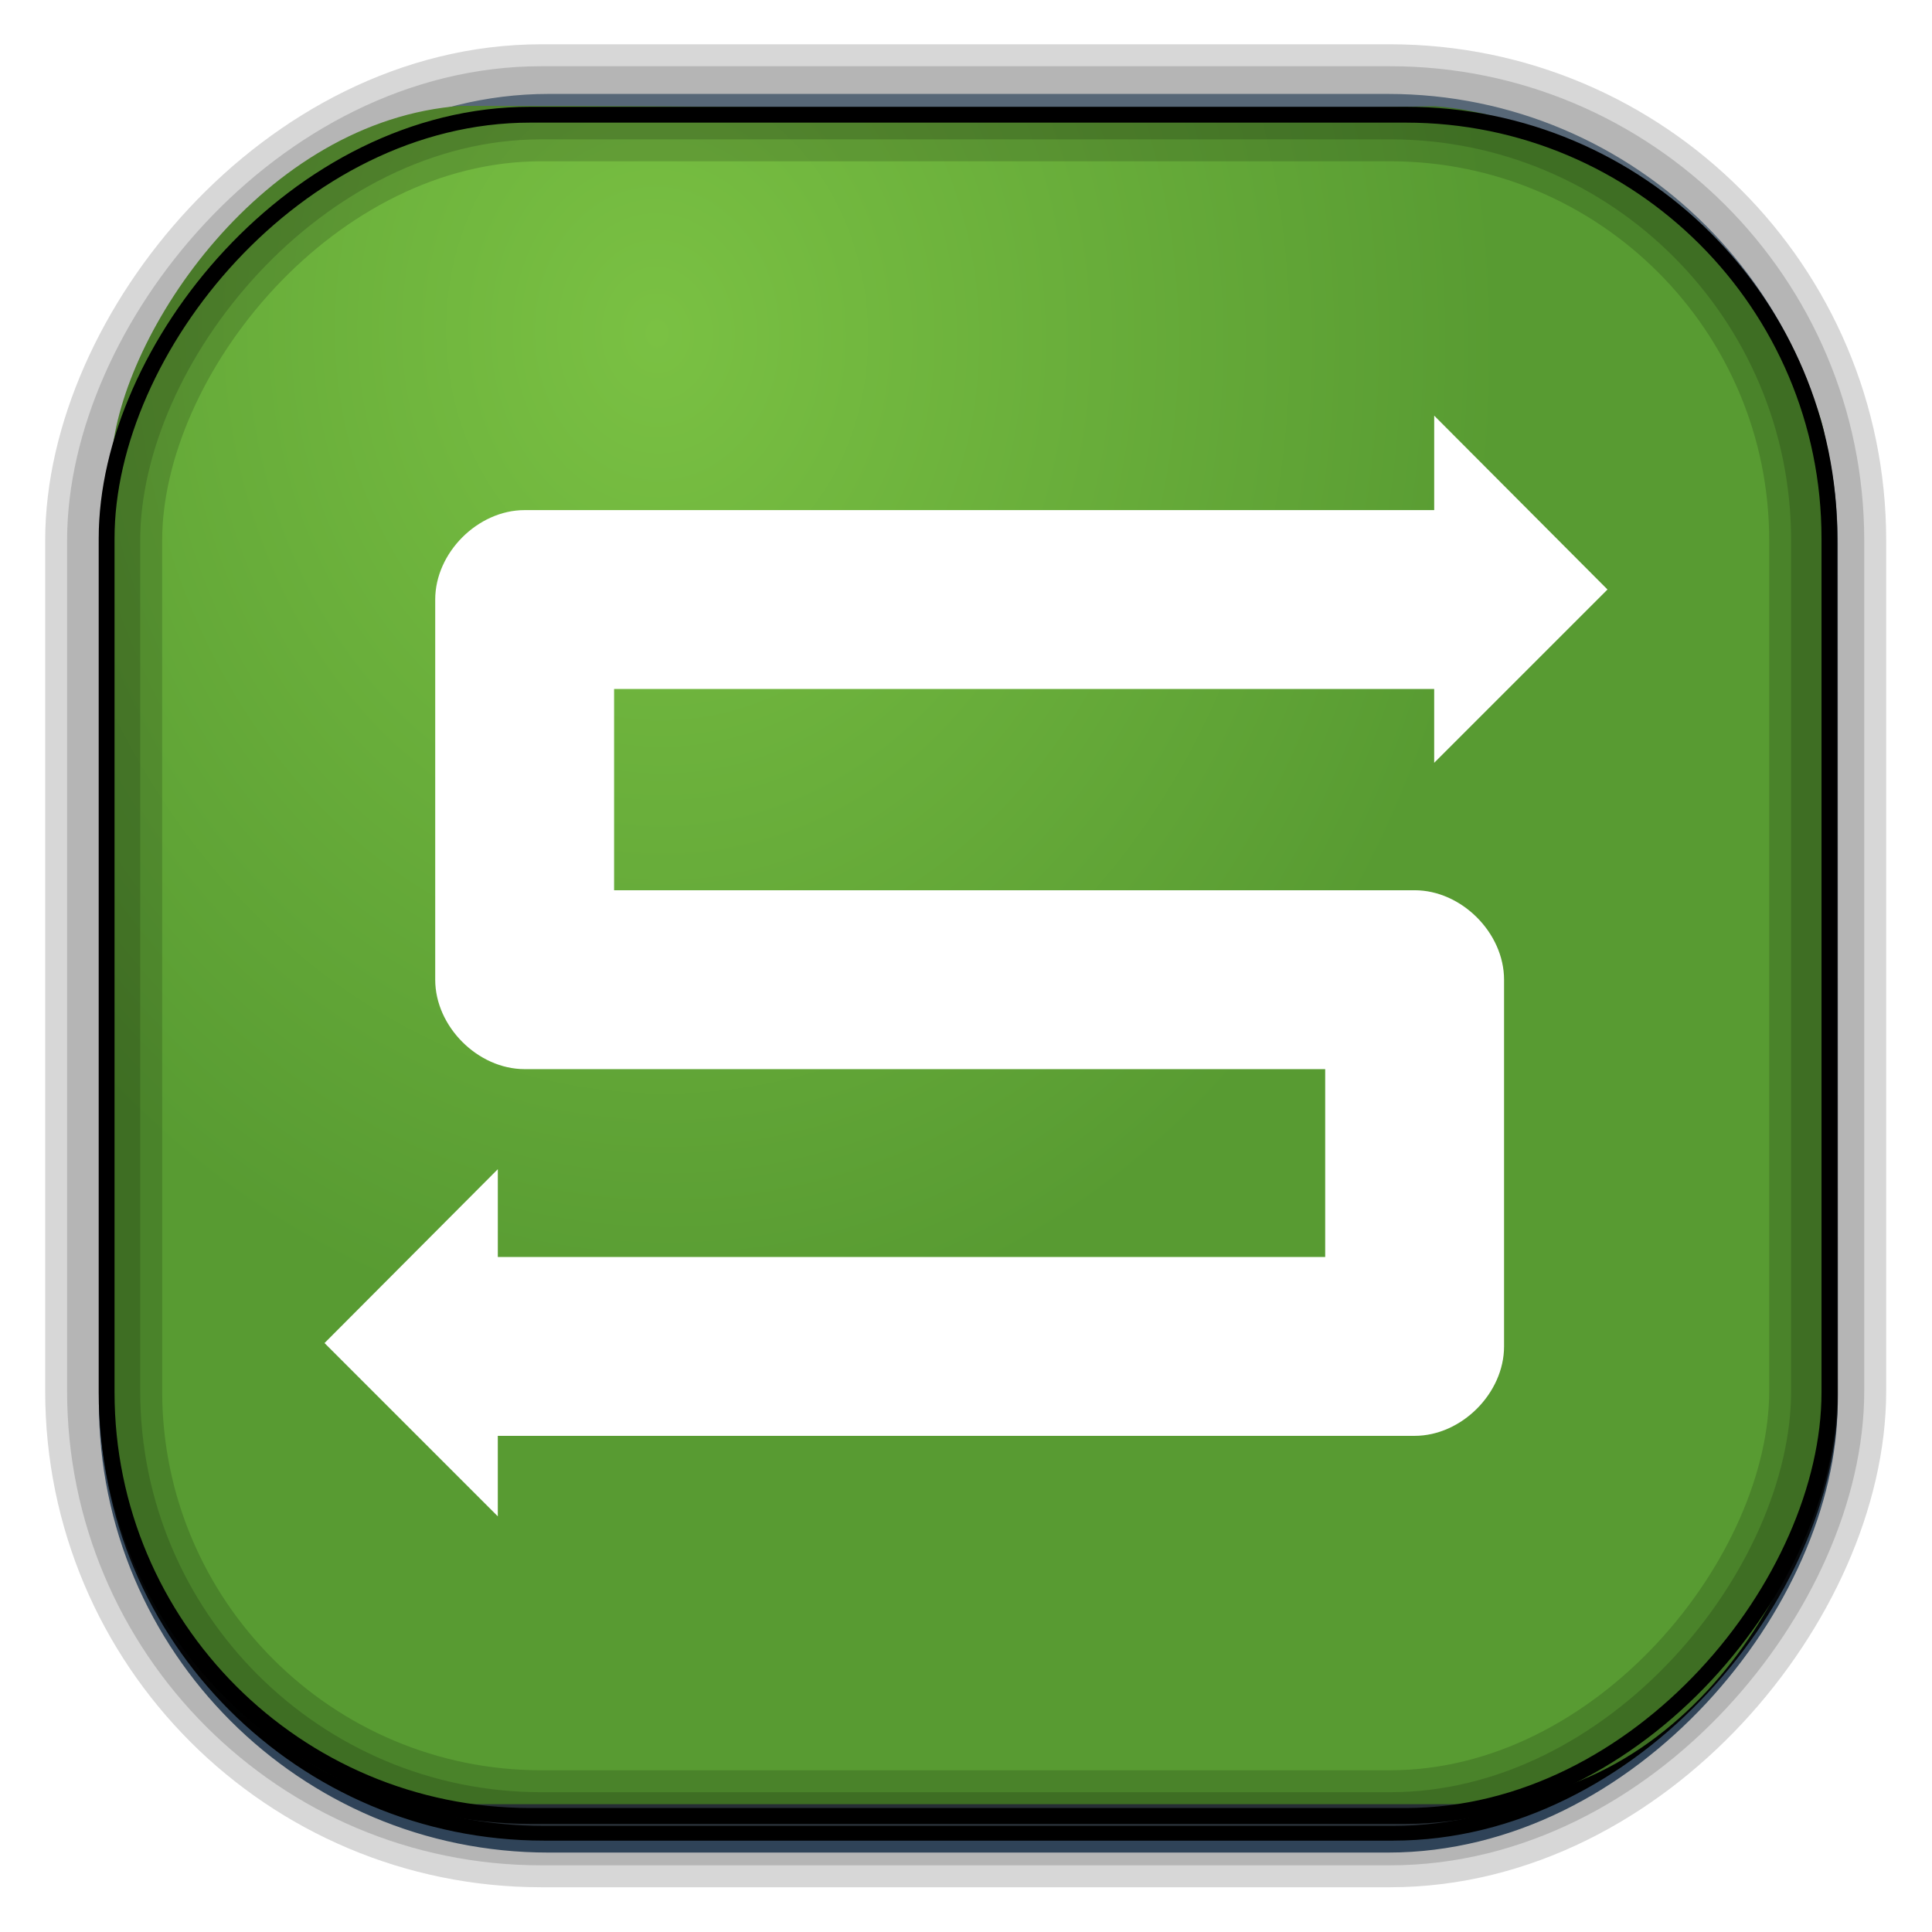 <?xml version="1.0" encoding="UTF-8" standalone="no"?>
<!-- Created with Inkscape (http://www.inkscape.org/) -->

<svg
   xmlns:dc="http://purl.org/dc/elements/1.1/"
   xmlns:cc="http://creativecommons.org/ns#"
   xmlns:rdf="http://www.w3.org/1999/02/22-rdf-syntax-ns#"
   xmlns:svg="http://www.w3.org/2000/svg"
   xmlns="http://www.w3.org/2000/svg"
   xmlns:sodipodi="http://sodipodi.sourceforge.net/DTD/sodipodi-0.dtd"
   xmlns:inkscape="http://www.inkscape.org/namespaces/inkscape"
   id="svg3449"
   height="128"
   width="128"
   version="1.0"
   inkscape:version="0.48.4 r9939"
   sodipodi:docname="xorg.svg">
  <sodipodi:namedview
     pagecolor="#ffffff"
     bordercolor="#666666"
     borderopacity="1"
     objecttolerance="10"
     gridtolerance="10"
     guidetolerance="10"
     inkscape:pageopacity="0"
     inkscape:pageshadow="2"
     inkscape:window-width="1360"
     inkscape:window-height="707"
     id="namedview101"
     showgrid="false"
     inkscape:zoom="2.6074563"
     inkscape:cx="22.301125"
     inkscape:cy="77.246962"
     inkscape:window-x="-2"
     inkscape:window-y="33"
     inkscape:window-maximized="1"
     inkscape:current-layer="svg3449" />
  <defs
     id="defs3451">
    <linearGradient
       id="linearGradient3514"
       y2="-9.103"
       gradientUnits="userSpaceOnUse"
       x2="66.492"
       gradientTransform="matrix(.968 0 0 .979 2.179 .166)"
       y1="-42.638"
       x1="67.952">
      <stop
         id="stop4620"
         style="stop-color:#37414b"
         offset="0" />
      <stop
         id="stop4622"
         style="stop-color:#37414b;stop-opacity:0"
         offset="1" />
    </linearGradient>
    <linearGradient
       id="linearGradient3516"
       y2="-11.847"
       gradientUnits="userSpaceOnUse"
       x2="58.98"
       gradientTransform="matrix(.968 0 0 .979 2.179 .166)"
       y1="-118.55"
       x1="57.173">
      <stop
         id="stop4596"
         offset="0" />
      <stop
         id="stop4598"
         style="stop-opacity:0"
         offset="1" />
    </linearGradient>
    <linearGradient
       id="linearGradient3519"
       y2="50.369"
       gradientUnits="userSpaceOnUse"
       x2="76.558"
       gradientTransform="matrix(.968 0 0 .979 3.242 -129.19)"
       y1="13.164"
       x1="76.558">
      <stop
         id="stop3392"
         style="stop-color:#425e7b"
         offset="0" />
      <stop
         id="stop3394"
         style="stop-color:#7a91a7"
         offset="1" />
    </linearGradient>
    <linearGradient
       id="linearGradient3521"
       y2="-8.74"
       gradientUnits="userSpaceOnUse"
       x2="60.217"
       gradientTransform="matrix(.968 0 0 .979 2.179 .166)"
       y1="-123.72"
       x1="60.395">
      <stop
         id="stop3392-4-8"
         style="stop-color:#425e7b"
         offset="0" />
      <stop
         id="stop3394-8-0"
         style="stop-color:#7a91a7"
         offset="1" />
    </linearGradient>
    <radialGradient
       id="radialGradient3349"
       gradientUnits="userSpaceOnUse"
       cy="45.647"
       cx="42.148"
       gradientTransform="matrix(.947 -.034 .041 1.138 1.742 -28.433)"
       r="58.984">
      <stop
         id="stop7563"
         style="stop-color:#7ac143;stop-opacity:1"
         offset="0" />
      <stop
         id="stop7565"
         style="stop-color:#589b32"
         offset="1" />
    </radialGradient>
    <filter
       id="filter3174-5"
       color-interpolation-filters="sRGB">
      <feGaussianBlur
         id="feGaussianBlur3176-4"
         stdDeviation="1.71" />
    </filter>
    <linearGradient
       id="ButtonShadow-4"
       x1="45.448"
       gradientUnits="userSpaceOnUse"
       y1="92.54"
       gradientTransform="scale(1.006 .994)"
       x2="45.448"
       y2="7.016">
      <stop
         id="stop3750-3"
         offset="0" />
      <stop
         id="stop3752-57"
         style="stop-opacity:.588"
         offset="1" />
    </linearGradient>
    <filter
       id="filter3174-0"
       color-interpolation-filters="sRGB">
      <feGaussianBlur
         id="feGaussianBlur3176-9"
         stdDeviation="1.71" />
    </filter>
    <filter
       id="filter3174-7"
       color-interpolation-filters="sRGB">
      <feGaussianBlur
         id="feGaussianBlur3176-7"
         stdDeviation="1.71" />
    </filter>
    <clipPath
       id="clipPath3613-9">
      <rect
         id="rect3615-2"
         style="fill:#fff"
         rx="6"
         ry="6"
         height="84"
         width="84"
         y="6"
         x="6" />
    </clipPath>
    <linearGradient
       id="linearGradient3613-3"
       x1="48"
       gradientUnits="userSpaceOnUse"
       y1="20.221"
       x2="48"
       y2="138.66">
      <stop
         id="stop3739-03"
         style="stop-color:#fff"
         offset="0" />
      <stop
         id="stop3741-5"
         style="stop-color:#fff;stop-opacity:0"
         offset="1" />
    </linearGradient>
    <filter
       id="filter3794-30"
       height="1.384"
       width="1.384"
       color-interpolation-filters="sRGB"
       y="-.192"
       x="-.192">
      <feGaussianBlur
         id="feGaussianBlur3796-38"
         stdDeviation="5.28" />
    </filter>
    <filter
       id="filter3174-8"
       color-interpolation-filters="sRGB">
      <feGaussianBlur
         id="feGaussianBlur3176-3"
         stdDeviation="1.71" />
    </filter>
    <clipPath
       id="clipPath3613-26">
      <rect
         id="rect3615-4"
         style="fill:#fff"
         rx="6"
         ry="6"
         height="84"
         width="84"
         y="6"
         x="6" />
    </clipPath>
    <filter
       id="filter3794-67"
       height="1.384"
       width="1.384"
       color-interpolation-filters="sRGB"
       y="-.192"
       x="-.192">
      <feGaussianBlur
         id="feGaussianBlur3796-4"
         stdDeviation="5.28" />
    </filter>
    <filter
       id="filter3174-4"
       color-interpolation-filters="sRGB">
      <feGaussianBlur
         id="feGaussianBlur3176-0"
         stdDeviation="1.71" />
    </filter>
    <filter
       id="filter3174-1"
       color-interpolation-filters="sRGB">
      <feGaussianBlur
         id="feGaussianBlur3176-1"
         stdDeviation="1.71" />
    </filter>
    <linearGradient
       id="linearGradient9285"
       y2="7.016"
       gradientUnits="userSpaceOnUse"
       x2="45.448"
       gradientTransform="matrix(1.006 0 0 .994 -59.657 2.836)"
       y1="92.54"
       x1="45.448">
      <stop
         id="stop3750-7"
         offset="0" />
      <stop
         id="stop3752-3"
         style="stop-opacity:.588"
         offset="1" />
    </linearGradient>
    <filter
       id="filter3174-06"
       color-interpolation-filters="sRGB">
      <feGaussianBlur
         id="feGaussianBlur3176-91"
         stdDeviation="1.71" />
    </filter>
    <filter
       id="filter3174-45"
       color-interpolation-filters="sRGB">
      <feGaussianBlur
         id="feGaussianBlur3176-46"
         stdDeviation="1.71" />
    </filter>
    <filter
       id="filter3174-17"
       color-interpolation-filters="sRGB">
      <feGaussianBlur
         id="feGaussianBlur3176-33"
         stdDeviation="1.71" />
    </filter>
    <filter
       id="filter3174-2"
       color-interpolation-filters="sRGB">
      <feGaussianBlur
         id="feGaussianBlur3176-6"
         stdDeviation="1.71" />
    </filter>
    <linearGradient
       id="linearGradient8327"
       y2="7.016"
       gradientUnits="userSpaceOnUse"
       x2="45.448"
       gradientTransform="matrix(1.006 0 0 .994 199.61 15.454)"
       y1="92.54"
       x1="45.448">
      <stop
         id="stop3750-60"
         offset="0" />
      <stop
         id="stop3752-38"
         style="stop-opacity:.588"
         offset="1" />
    </linearGradient>
    <filter
       id="filter3174-54"
       color-interpolation-filters="sRGB">
      <feGaussianBlur
         id="feGaussianBlur3176-69"
         stdDeviation="1.71" />
    </filter>
    <linearGradient
       id="linearGradient8554"
       y2="7.016"
       gradientUnits="userSpaceOnUse"
       x2="45.448"
       gradientTransform="matrix(1.006 0 0 .994 -111.8 8.696)"
       y1="92.54"
       x1="45.448">
      <stop
         id="stop3750-62"
         offset="0" />
      <stop
         id="stop3752-52"
         style="stop-opacity:.588"
         offset="1" />
    </linearGradient>
    <filter
       id="filter3174-24"
       color-interpolation-filters="sRGB">
      <feGaussianBlur
         id="feGaussianBlur3176-64"
         stdDeviation="1.71" />
    </filter>
    <linearGradient
       id="linearGradient8844"
       y2="7.016"
       gradientUnits="userSpaceOnUse"
       x2="45.448"
       gradientTransform="matrix(1.006 0 0 .994 -182.89 .277)"
       y1="92.54"
       x1="45.448">
      <stop
         id="stop3750-9"
         offset="0" />
      <stop
         id="stop3752-48"
         style="stop-opacity:.588"
         offset="1" />
    </linearGradient>
  </defs>
  <rect
     id="rect892"
     style="stroke:url(#linearGradient3521);stroke-width:.974;fill:url(#linearGradient3519)"
     transform="scale(1,-1)"
     ry="29.296"
     height="115.54"
     width="114.22"
     y="-122.25"
     x="7.039" />
  <rect
     id="rect892-2"
     style="stroke:url(#linearGradient3516);stroke-width:.974;fill:url(#linearGradient3514)"
     transform="scale(1,-1)"
     ry="28.993"
     height="114.35"
     width="114.22"
     y="-121.46"
     x="7.06" />
  <path
     id="rect895"
     style="fill:url(#radialGradient3349)"
     d="m 30.571,7.01 c -13.128,0.936 -22.55,15.04 -23.173,23.288 -0.05,0.974 -0.089,1.965 -0.089,2.957 l 0,58.419 c 0,15.229 11.191,27.859 22.318,27.859 l 67.038,0 c 15.69,0 24.318,-16.445 24.318,-25.859 l 0,-64.017 c -0.21,-5.933 -12.29,-21.682 -25.926,-22.618 -47.846,0.865 -20.497,-0.026 -64.483,-0.026 z"
     inkscape:connector-curvature="0"
     sodipodi:nodetypes="ccssssscccc" />
  <rect
     id="rect892-2-7-8"
     style="opacity:.159;stroke:#000;stroke-width:4.845;fill:none"
     transform="scale(1,-1)"
     ry="28.993"
     height="114.35"
     width="114.22"
     y="-121.16"
     x="6.868" />
  <rect
     id="rect892-2-7-1"
     style="opacity:.159;stroke:#000;stroke-width:7.751;fill:none"
     transform="scale(1,-1)"
     ry="28.993"
     height="114.35"
     width="114.22"
     y="-121.16"
     x="6.869" />
  <rect
     id="rect892-2-7-2-9"
     ry="28.067"
     style="stroke:#000;stroke-width:1.049;fill:none"
     transform="scale(1,-1)"
     height="112.71"
     width="114.14"
     y="-120.31"
     x="7.064" />
  <g
     id="layer2"
     style="display:none"
     transform="translate(137.63 15.959)">
    <rect
       id="rect3745"
       style="opacity:.9;filter:url(#filter3174-5);fill:url(#ButtonShadow-4)"
       rx="6"
       ry="6"
       height="85"
       width="86"
       y="7"
       x="5" />
  </g>
  <g
     id="layer2-3"
     style="display:none"
     transform="translate(146.29 14.997)">
    <rect
       id="rect3745-4"
       style="opacity:.9;filter:url(#filter3174-0);fill:url(#ButtonShadow-4)"
       rx="6"
       ry="6"
       height="85"
       width="86"
       y="7"
       x="5" />
  </g>
  <g
     id="layer2-4"
     style="display:none"
     transform="translate(176.76 -8.736)">
    <rect
       id="rect3745-7"
       style="opacity:.9;filter:url(#filter3174-7);fill:url(#ButtonShadow-4)"
       rx="6"
       ry="6"
       height="85"
       width="86"
       y="7"
       x="5" />
  </g>
  <g
     id="layer2-2"
     style="display:none"
     transform="translate(143.15 5.055)">
    <rect
       id="rect3745-9"
       style="opacity:.9;filter:url(#filter3174-8);fill:url(#ButtonShadow-4)"
       rx="6"
       ry="6"
       height="85"
       width="86"
       y="7"
       x="5" />
  </g>
  <g
     id="layer5-4"
     style="display:none"
     transform="translate(143.15 5.055)">
    <rect
       id="rect3171-7"
       style="opacity:.3;filter:url(#filter3794-30);stroke:#fff;stroke-linecap:round;stroke-width:.5;fill:url(#linearGradient3613-3)"
       clip-path="url(#clipPath3613-9)"
       rx="12"
       ry="12"
       height="66"
       width="66"
       y="15"
       x="15" />
  </g>
  <g
     id="layer2-1"
     style="display:none"
     transform="translate(160.47 -5.817)">
    <rect
       id="rect3745-8"
       style="opacity:.9;filter:url(#filter3174-4);fill:url(#ButtonShadow-4)"
       rx="6"
       ry="6"
       height="85"
       width="86"
       y="7"
       x="5" />
  </g>
  <g
     id="layer5-46"
     style="display:none"
     transform="translate(160.47 -5.817)">
    <rect
       id="rect3171-2"
       style="opacity:.1;filter:url(#filter3794-67);stroke:#fff;stroke-linecap:round;stroke-width:.5;fill:url(#linearGradient3613-3)"
       clip-path="url(#clipPath3613-26)"
       rx="12"
       ry="12"
       height="66"
       width="66"
       y="15"
       x="15" />
  </g>
  <rect
     id="rect3745-82"
     style="opacity:.9;filter:url(#filter3174-1);display:none;fill:url(#linearGradient9285)"
     rx="6"
     ry="6"
     height="85"
     width="86"
     y="9.836"
     x="-54.657" />
  <style
     id="style1470"
     type="text/css" />
  <g
     id="layer2-9"
     style="display:none"
     transform="translate(-132.38 3.784)">
    <rect
       id="rect3745-827"
       style="opacity:.9;filter:url(#filter3174-06);fill:url(#ButtonShadow-4)"
       rx="6"
       ry="6"
       height="85"
       width="86"
       y="7"
       x="5" />
  </g>
  <rect
     id="rect3745-74"
     style="opacity:.9;filter:url(#filter3174-45);display:none;fill:url(#ButtonShadow-4)"
     transform="matrix(1.135 0 0 1.323 15.015 .166)"
     rx="6"
     ry="6"
     height="85"
     width="86"
     y="7"
     x="5" />
  <g
     id="layer2-7"
     style="display:none"
     transform="translate(10.047 -115.26)">
    <rect
       id="rect3745-93"
       style="opacity:.9;filter:url(#filter3174-17);fill:url(#ButtonShadow-4)"
       rx="6"
       ry="6"
       height="85"
       width="86"
       y="7"
       x="5" />
  </g>
  <rect
     id="rect3745-85"
     style="opacity:.9;filter:url(#filter3174-2);display:none;fill:url(#linearGradient8327)"
     rx="6"
     ry="6"
     height="85"
     width="86"
     y="22.454"
     x="204.61" />
  <rect
     id="rect3745-1"
     style="opacity:.9;filter:url(#filter3174-54);display:none;fill:url(#linearGradient8554)"
     rx="6"
     ry="6"
     height="85"
     width="86"
     y="15.696"
     x="-106.8" />
  <rect
     id="rect3745-6"
     style="opacity:.9;filter:url(#filter3174-24);display:none;fill:url(#linearGradient8844)"
     rx="6"
     ry="6"
     height="85"
     width="86"
     y="7.277"
     x="-177.89" />
  <path
     sodipodi:nodetypes="ccccccccccccccccccccccccccc"
     inkscape:connector-curvature="0"
     id="path26036"
     d="m 95.019,27.537 0,6.259 -1,0 -59.259,0 c -3.103,2.37e-4 -5.926,2.823 -5.926,5.926 l 0,25.185 c 2.35e-4,3.103 2.823,5.926 5.926,5.926 l 53.037,0 0,12.444 -52.741,0 -2.074,0 0,-5.815 L 21.5,88.981 l 11.481,11.481 0,-5.333 2.074,0 58.667,0 c 3.103,-2.37e-4 5.926,-2.823 5.926,-5.926 l 0,-24.296 c -2.38e-4,-3.103 -2.823,-5.926 -5.926,-5.926 l -53.037,0 0,-13.333 53.333,0 1,0 0,4.889 L 106.5,39.056 z"
     style="font-size:medium;font-style:normal;font-variant:normal;font-weight:normal;font-stretch:normal;text-indent:0;text-align:start;text-decoration:none;line-height:normal;letter-spacing:normal;word-spacing:normal;text-transform:none;direction:ltr;block-progression:tb;writing-mode:lr-tb;text-anchor:start;baseline-shift:baseline;color:#bebebe;fill:#ffffff;fill-opacity:1;stroke:none;stroke-width:10;marker:none;visibility:visible;display:inline;overflow:visible;enable-background:accumulate;font-family:Sans;-inkscape-font-specification:Sans" />
</svg>
